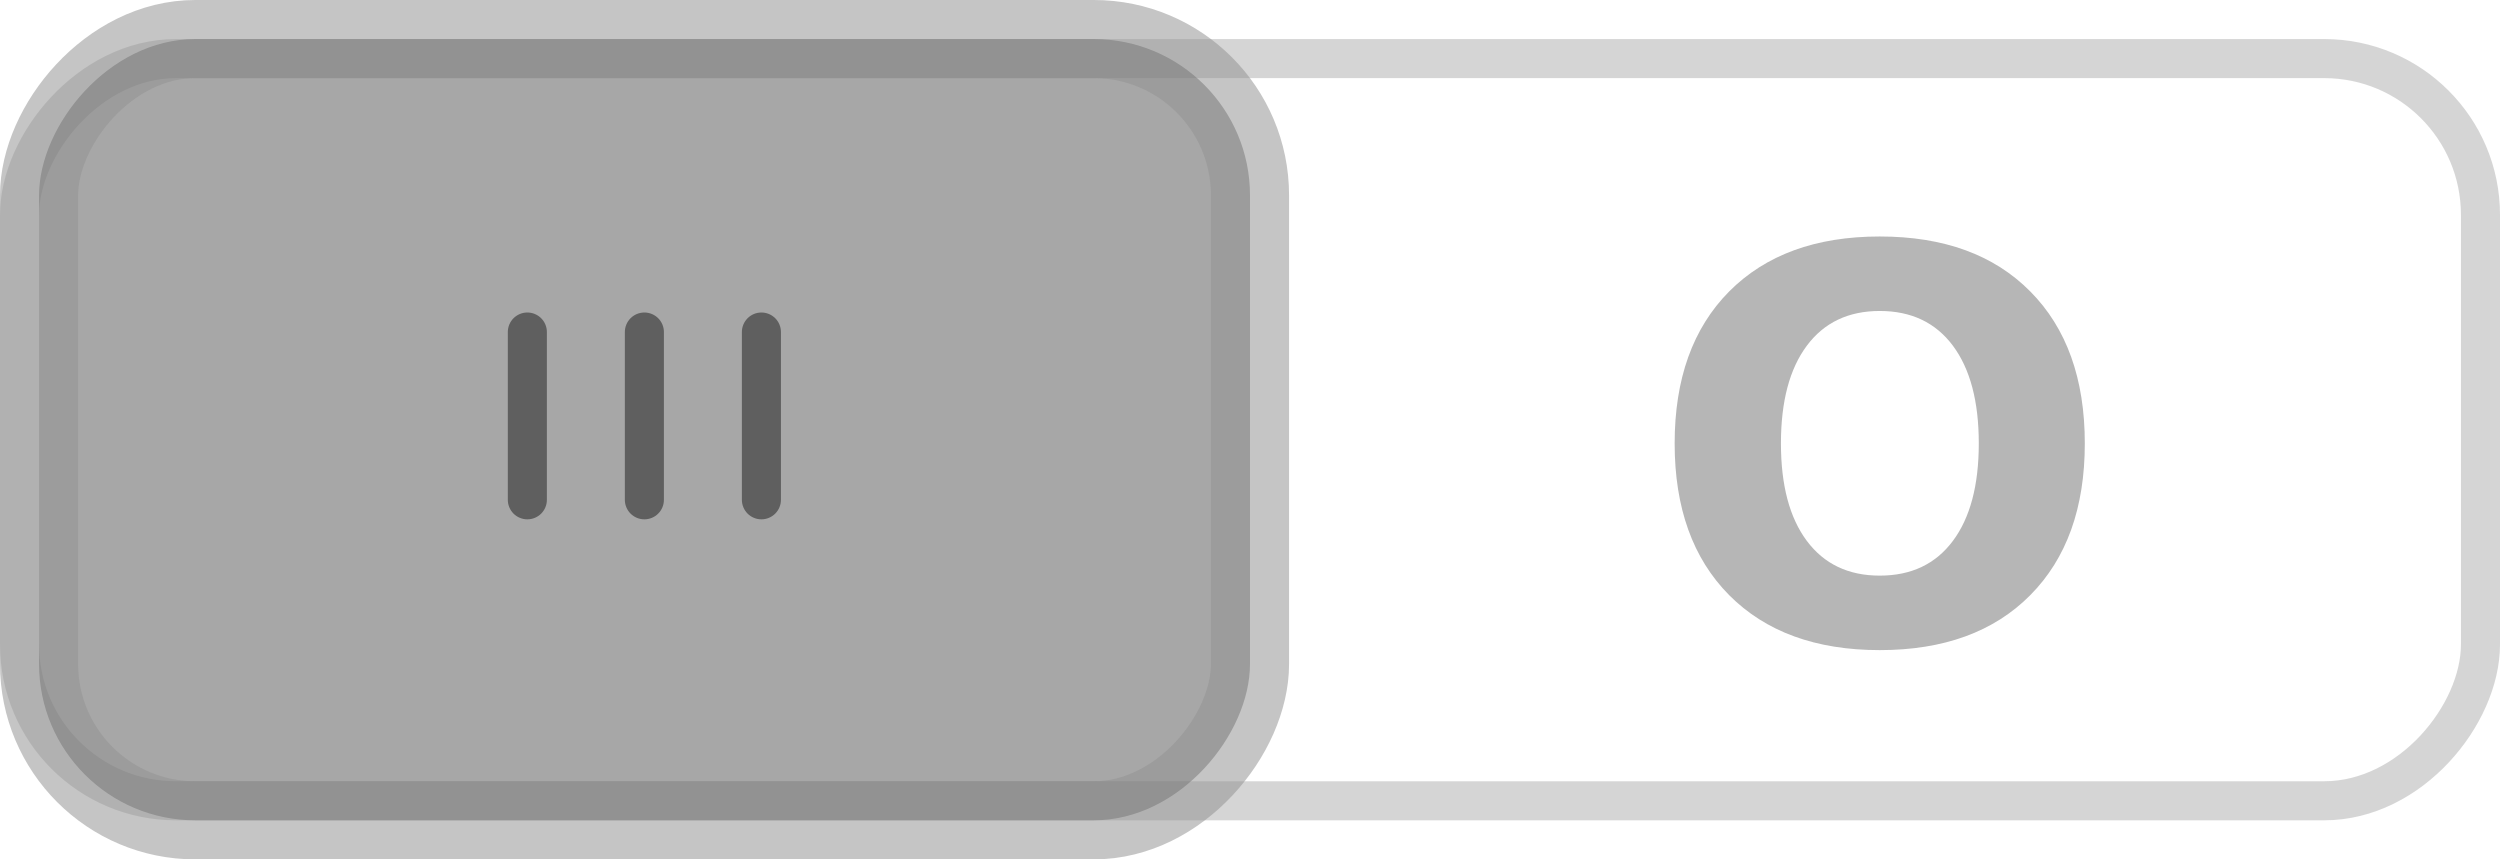 <?xml version="1.0" encoding="UTF-8" standalone="no"?>
<!-- Created with Inkscape (http://www.inkscape.org/) -->

<svg
   xmlns:dc="http://purl.org/dc/elements/1.1/"
   xmlns:cc="http://creativecommons.org/ns#"
   xmlns:rdf="http://www.w3.org/1999/02/22-rdf-syntax-ns#"
   xmlns:svg="http://www.w3.org/2000/svg"
   xmlns="http://www.w3.org/2000/svg"
   version="1.1"
   width="64"
   height="22"
   id="svg3273">
  <defs
     id="defs3275" />
  <g
     transform="translate(-343,-521.362)"
     id="layer1">
    <g
       transform="translate(-453,448.362)"
       id="g17454"
       style="display:inline">
      <rect
         width="63"
         height="19"
         rx="4"
         ry="4"
         x="-859.5"
         y="74.5"
         transform="scale(-1,1)"
         id="rect17456"
         style="color:#000000;fill:none;stroke:#aeaeae;stroke-width:1;stroke-linecap:round;stroke-linejoin:miter;stroke-miterlimit:4;stroke-opacity:0.508;stroke-dasharray:none;stroke-dashoffset:0;marker:none;visibility:visible;display:inline;overflow:visible;enable-background:accumulate" />
      <rect
         width="31"
         height="20"
         rx="4"
         ry="4"
         x="-828"
         y="74"
         transform="scale(-1,1)"
         id="rect17458"
         style="fill:#444444;fill-opacity:0.466;stroke:#929292;stroke-width:2;stroke-linecap:round;stroke-linejoin:miter;stroke-miterlimit:4;stroke-opacity:0.534;stroke-dasharray:none;stroke-dashoffset:0;display:inline" />
      <g
         transform="matrix(-1,0,0,1,1619.124,-33.986)"
         id="g17460"
         style="display:inline">
        <path
           d="m 803.632,115.486 0,4.295"
           id="path17462"
           style="fill:none;stroke:#5f5f5f;stroke-width:1px;stroke-linecap:round;stroke-linejoin:miter;stroke-opacity:1" />
        <path
           d="m 806.628,115.486 0,4.295"
           id="path17464"
           style="fill:none;stroke:#5f5f5f;stroke-width:1px;stroke-linecap:round;stroke-linejoin:miter;stroke-opacity:1;display:inline" />
        <path
           d="m 809.624,115.486 0,4.295"
           id="path17466"
           style="fill:none;stroke:#5f5f5f;stroke-width:1px;stroke-linecap:round;stroke-linejoin:miter;stroke-opacity:1;display:inline" />
      </g>
      <g
         id="text3892"
         style="font-size:14px;font-style:normal;font-variant:normal;font-weight:bold;font-stretch:normal;line-height:125%;letter-spacing:0px;word-spacing:0px;fill:#9f9f9f;fill-opacity:0.754;stroke:none;font-family:Sans;-inkscape-font-specification:Sans Bold">
        <path
           d="m 844.121,80.961 c -0.802,9e-6 -1.424,0.296 -1.866,0.889 -0.442,0.592 -0.663,1.426 -0.663,2.502 -1e-5,1.071 0.221,1.903 0.663,2.495 0.442,0.592 1.064,0.889 1.866,0.889 0.807,2e-6 1.431,-0.296 1.873,-0.889 0.442,-0.592 0.663,-1.424 0.663,-2.495 -10e-6,-1.076 -0.221,-1.909 -0.663,-2.502 -0.442,-0.592 -1.066,-0.889 -1.873,-0.889 m 0,-1.907 c 1.641,1.1e-5 2.926,0.469 3.855,1.408 0.93,0.939 1.395,2.235 1.395,3.89 -10e-6,1.65 -0.465,2.944 -1.395,3.883 -0.93,0.939 -2.215,1.408 -3.855,1.408 -1.636,-10e-7 -2.921,-0.469 -3.855,-1.408 -0.93,-0.939 -1.395,-2.233 -1.395,-3.883 0,-1.654 0.465,-2.951 1.395,-3.89 0.934,-0.939 2.219,-1.408 3.855,-1.408"
           id="path4070" />
      </g>
    </g>
  </g>
</svg>

